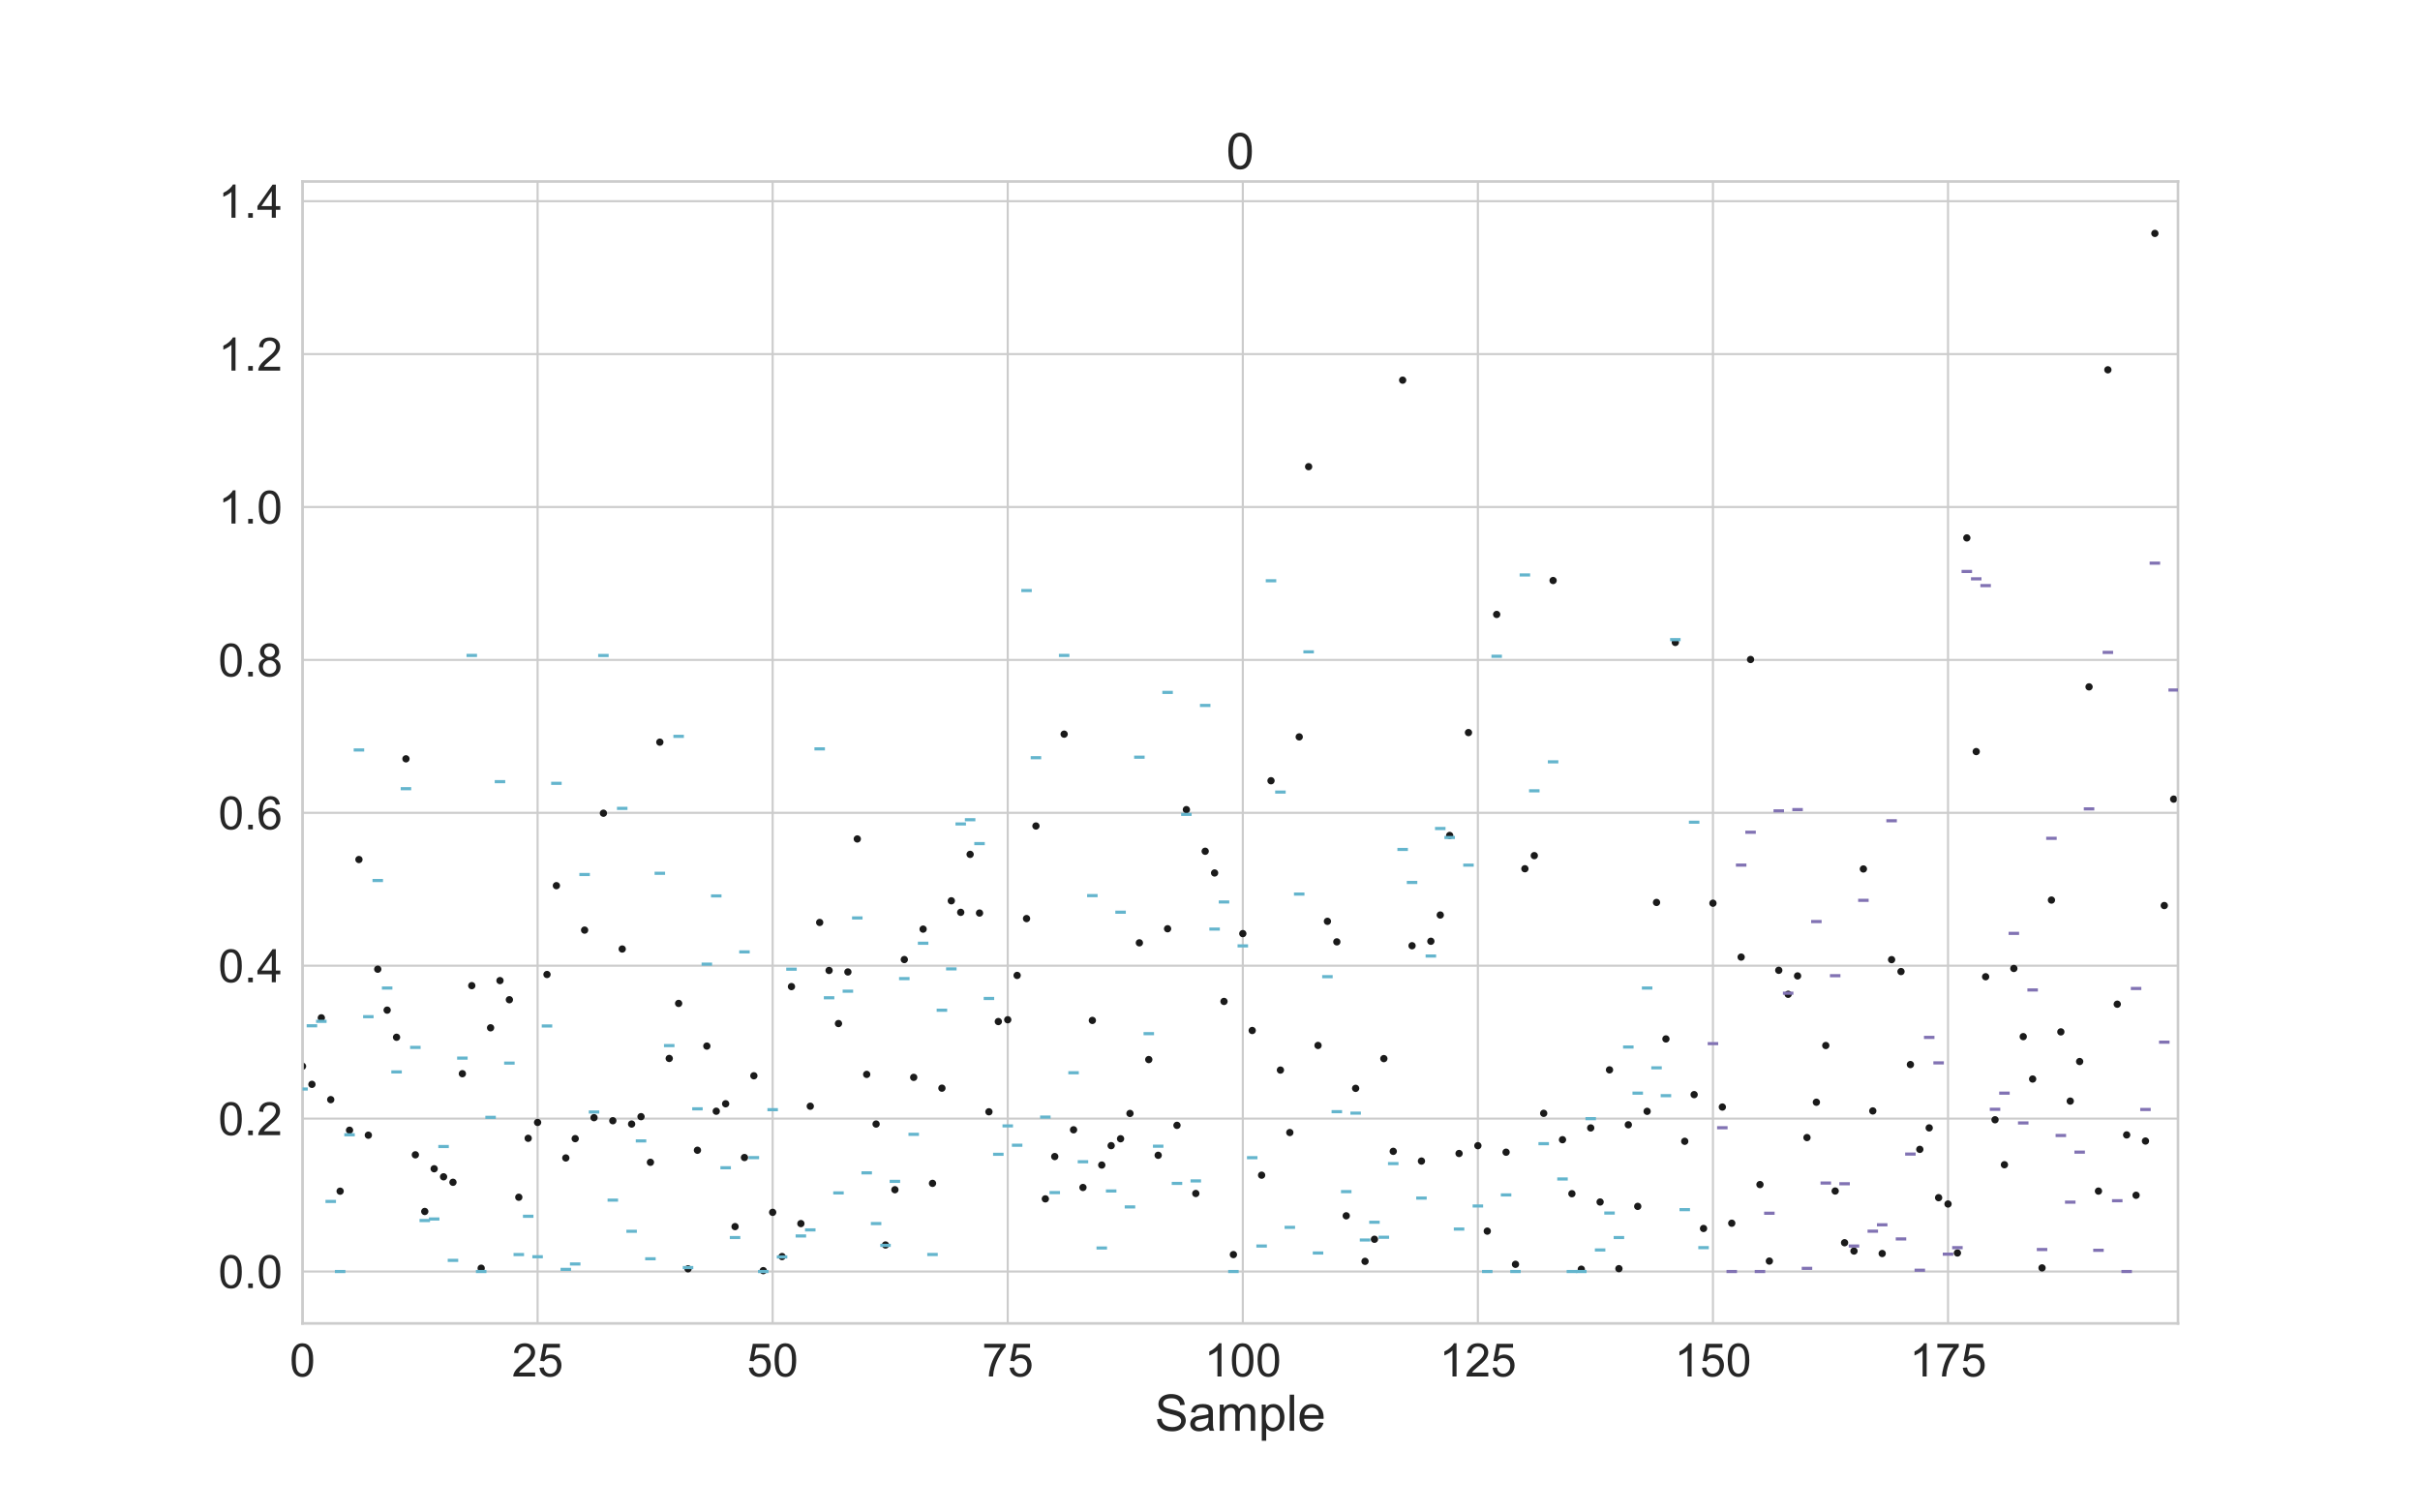 <?xml version="1.0" encoding="utf-8" standalone="no"?>
<!DOCTYPE svg PUBLIC "-//W3C//DTD SVG 1.1//EN"
  "http://www.w3.org/Graphics/SVG/1.1/DTD/svg11.dtd">
<!-- Created with matplotlib (https://matplotlib.org/) -->
<svg height="720pt" version="1.1" viewBox="0 0 1152 720" width="1152pt" xmlns="http://www.w3.org/2000/svg" xmlns:xlink="http://www.w3.org/1999/xlink">
 <defs>
  <style type="text/css">
*{stroke-linecap:butt;stroke-linejoin:round;}
  </style>
 </defs>
 <g id="figure_1">
  <g id="patch_1">
   <path d="M 0 720 
L 1152 720 
L 1152 0 
L 0 0 
z
" style="fill:#ffffff;"/>
  </g>
  <g id="axes_1">
   <g id="patch_2">
    <path d="M 144 630 
L 1036.8 630 
L 1036.8 86.4 
L 144 86.4 
z
" style="fill:#ffffff;"/>
   </g>
   <g id="matplotlib.axis_1">
    <g id="xtick_1">
     <g id="line2d_1">
      <path clip-path="url(#p19a3c780f8)" d="M 144.013 630 
L 144.013 86.4 
" style="fill:none;stroke:#cccccc;stroke-linecap:round;"/>
     </g>
     <g id="text_1">
      <!-- 0 -->
      <defs>
       <path d="M 4.156 35.297 
Q 4.156 48 6.766 55.734 
Q 9.375 63.484 14.516 67.672 
Q 19.672 71.875 27.484 71.875 
Q 33.25 71.875 37.594 69.547 
Q 41.938 67.234 44.766 62.859 
Q 47.609 58.5 49.219 52.219 
Q 50.828 45.953 50.828 35.297 
Q 50.828 22.703 48.234 14.969 
Q 45.656 7.234 40.5 3 
Q 35.359 -1.219 27.484 -1.219 
Q 17.141 -1.219 11.234 6.203 
Q 4.156 15.141 4.156 35.297 
z
M 13.188 35.297 
Q 13.188 17.672 17.312 11.828 
Q 21.438 6 27.484 6 
Q 33.547 6 37.672 11.859 
Q 41.797 17.719 41.797 35.297 
Q 41.797 52.984 37.672 58.781 
Q 33.547 64.594 27.391 64.594 
Q 21.344 64.594 17.719 59.469 
Q 13.188 52.938 13.188 35.297 
z
" id="ArialMT-48"/>
      </defs>
      <g style="fill:#262626;" transform="translate(137.896 655.247)scale(0.22 -0.22)">
       <use xlink:href="#ArialMT-48"/>
      </g>
     </g>
    </g>
    <g id="xtick_2">
     <g id="line2d_2">
      <path clip-path="url(#p19a3c780f8)" d="M 255.914 630 
L 255.914 86.4 
" style="fill:none;stroke:#cccccc;stroke-linecap:round;"/>
     </g>
     <g id="text_2">
      <!-- 25 -->
      <defs>
       <path d="M 50.344 8.453 
L 50.344 0 
L 3.031 0 
Q 2.938 3.172 4.047 6.109 
Q 5.859 10.938 9.828 15.625 
Q 13.812 20.312 21.344 26.469 
Q 33.016 36.031 37.109 41.625 
Q 41.219 47.219 41.219 52.203 
Q 41.219 57.422 37.469 61 
Q 33.734 64.594 27.734 64.594 
Q 21.391 64.594 17.578 60.781 
Q 13.766 56.984 13.719 50.25 
L 4.688 51.172 
Q 5.609 61.281 11.656 66.578 
Q 17.719 71.875 27.938 71.875 
Q 38.234 71.875 44.234 66.156 
Q 50.25 60.453 50.25 52 
Q 50.25 47.703 48.484 43.547 
Q 46.734 39.406 42.656 34.812 
Q 38.578 30.219 29.109 22.219 
Q 21.188 15.578 18.938 13.203 
Q 16.703 10.844 15.234 8.453 
z
" id="ArialMT-50"/>
       <path d="M 4.156 18.75 
L 13.375 19.531 
Q 14.406 12.797 18.141 9.391 
Q 21.875 6 27.156 6 
Q 33.5 6 37.891 10.781 
Q 42.281 15.578 42.281 23.484 
Q 42.281 31 38.062 35.344 
Q 33.844 39.703 27 39.703 
Q 22.75 39.703 19.328 37.766 
Q 15.922 35.844 13.969 32.766 
L 5.719 33.844 
L 12.641 70.609 
L 48.25 70.609 
L 48.25 62.203 
L 19.672 62.203 
L 15.828 42.969 
Q 22.266 47.469 29.344 47.469 
Q 38.719 47.469 45.156 40.969 
Q 51.609 34.469 51.609 24.266 
Q 51.609 14.547 45.953 7.469 
Q 39.062 -1.219 27.156 -1.219 
Q 17.391 -1.219 11.203 4.25 
Q 5.031 9.719 4.156 18.75 
z
" id="ArialMT-53"/>
      </defs>
      <g style="fill:#262626;" transform="translate(243.68 655.247)scale(0.22 -0.22)">
       <use xlink:href="#ArialMT-50"/>
       <use x="55.615" xlink:href="#ArialMT-53"/>
      </g>
     </g>
    </g>
    <g id="xtick_3">
     <g id="line2d_3">
      <path clip-path="url(#p19a3c780f8)" d="M 367.815 630 
L 367.815 86.4 
" style="fill:none;stroke:#cccccc;stroke-linecap:round;"/>
     </g>
     <g id="text_3">
      <!-- 50 -->
      <g style="fill:#262626;" transform="translate(355.581 655.247)scale(0.22 -0.22)">
       <use xlink:href="#ArialMT-53"/>
       <use x="55.615" xlink:href="#ArialMT-48"/>
      </g>
     </g>
    </g>
    <g id="xtick_4">
     <g id="line2d_4">
      <path clip-path="url(#p19a3c780f8)" d="M 479.716 630 
L 479.716 86.4 
" style="fill:none;stroke:#cccccc;stroke-linecap:round;"/>
     </g>
     <g id="text_4">
      <!-- 75 -->
      <defs>
       <path d="M 4.734 62.203 
L 4.734 70.656 
L 51.078 70.656 
L 51.078 63.812 
Q 44.234 56.547 37.516 44.484 
Q 30.812 32.422 27.156 19.672 
Q 24.516 10.688 23.781 0 
L 14.75 0 
Q 14.891 8.453 18.062 20.406 
Q 21.234 32.375 27.172 43.484 
Q 33.109 54.594 39.797 62.203 
z
" id="ArialMT-55"/>
      </defs>
      <g style="fill:#262626;" transform="translate(467.482 655.247)scale(0.22 -0.22)">
       <use xlink:href="#ArialMT-55"/>
       <use x="55.615" xlink:href="#ArialMT-53"/>
      </g>
     </g>
    </g>
    <g id="xtick_5">
     <g id="line2d_5">
      <path clip-path="url(#p19a3c780f8)" d="M 591.617 630 
L 591.617 86.4 
" style="fill:none;stroke:#cccccc;stroke-linecap:round;"/>
     </g>
     <g id="text_5">
      <!-- 100 -->
      <defs>
       <path d="M 37.25 0 
L 28.469 0 
L 28.469 56 
Q 25.297 52.984 20.141 49.953 
Q 14.984 46.922 10.891 45.406 
L 10.891 53.906 
Q 18.266 57.375 23.781 62.297 
Q 29.297 67.234 31.594 71.875 
L 37.25 71.875 
z
" id="ArialMT-49"/>
      </defs>
      <g style="fill:#262626;" transform="translate(573.266 655.247)scale(0.22 -0.22)">
       <use xlink:href="#ArialMT-49"/>
       <use x="55.615" xlink:href="#ArialMT-48"/>
       <use x="111.23" xlink:href="#ArialMT-48"/>
      </g>
     </g>
    </g>
    <g id="xtick_6">
     <g id="line2d_6">
      <path clip-path="url(#p19a3c780f8)" d="M 703.518 630 
L 703.518 86.4 
" style="fill:none;stroke:#cccccc;stroke-linecap:round;"/>
     </g>
     <g id="text_6">
      <!-- 125 -->
      <g style="fill:#262626;" transform="translate(685.167 655.247)scale(0.22 -0.22)">
       <use xlink:href="#ArialMT-49"/>
       <use x="55.615" xlink:href="#ArialMT-50"/>
       <use x="111.23" xlink:href="#ArialMT-53"/>
      </g>
     </g>
    </g>
    <g id="xtick_7">
     <g id="line2d_7">
      <path clip-path="url(#p19a3c780f8)" d="M 815.419 630 
L 815.419 86.4 
" style="fill:none;stroke:#cccccc;stroke-linecap:round;"/>
     </g>
     <g id="text_7">
      <!-- 150 -->
      <g style="fill:#262626;" transform="translate(797.068 655.247)scale(0.22 -0.22)">
       <use xlink:href="#ArialMT-49"/>
       <use x="55.615" xlink:href="#ArialMT-53"/>
       <use x="111.23" xlink:href="#ArialMT-48"/>
      </g>
     </g>
    </g>
    <g id="xtick_8">
     <g id="line2d_8">
      <path clip-path="url(#p19a3c780f8)" d="M 927.321 630 
L 927.321 86.4 
" style="fill:none;stroke:#cccccc;stroke-linecap:round;"/>
     </g>
     <g id="text_8">
      <!-- 175 -->
      <g style="fill:#262626;" transform="translate(908.969 655.247)scale(0.22 -0.22)">
       <use xlink:href="#ArialMT-49"/>
       <use x="55.615" xlink:href="#ArialMT-55"/>
       <use x="111.23" xlink:href="#ArialMT-53"/>
      </g>
     </g>
    </g>
    <g id="text_9">
     <!-- Sample -->
     <defs>
      <path d="M 4.5 23 
L 13.422 23.781 
Q 14.062 18.406 16.375 14.969 
Q 18.703 11.531 23.578 9.406 
Q 28.469 7.281 34.578 7.281 
Q 39.984 7.281 44.141 8.891 
Q 48.297 10.5 50.312 13.297 
Q 52.344 16.109 52.344 19.438 
Q 52.344 22.797 50.391 25.312 
Q 48.438 27.828 43.953 29.547 
Q 41.062 30.672 31.203 33.031 
Q 21.344 35.406 17.391 37.5 
Q 12.25 40.188 9.734 44.156 
Q 7.234 48.141 7.234 53.078 
Q 7.234 58.5 10.297 63.203 
Q 13.375 67.922 19.281 70.359 
Q 25.203 72.797 32.422 72.797 
Q 40.375 72.797 46.453 70.234 
Q 52.547 67.672 55.812 62.688 
Q 59.078 57.719 59.328 51.422 
L 50.25 50.734 
Q 49.516 57.516 45.281 60.984 
Q 41.062 64.453 32.812 64.453 
Q 24.219 64.453 20.281 61.297 
Q 16.359 58.156 16.359 53.719 
Q 16.359 49.859 19.141 47.359 
Q 21.875 44.875 33.422 42.266 
Q 44.969 39.656 49.266 37.703 
Q 55.516 34.812 58.484 30.391 
Q 61.469 25.984 61.469 20.219 
Q 61.469 14.5 58.203 9.438 
Q 54.938 4.391 48.797 1.578 
Q 42.672 -1.219 35.016 -1.219 
Q 25.297 -1.219 18.719 1.609 
Q 12.156 4.438 8.422 10.125 
Q 4.688 15.828 4.5 23 
z
" id="ArialMT-83"/>
      <path d="M 40.438 6.391 
Q 35.547 2.25 31.031 0.531 
Q 26.516 -1.172 21.344 -1.172 
Q 12.797 -1.172 8.203 3 
Q 3.609 7.172 3.609 13.672 
Q 3.609 17.484 5.344 20.625 
Q 7.078 23.781 9.891 25.688 
Q 12.703 27.594 16.219 28.562 
Q 18.797 29.25 24.031 29.891 
Q 34.672 31.156 39.703 32.906 
Q 39.75 34.719 39.75 35.203 
Q 39.75 40.578 37.25 42.781 
Q 33.891 45.75 27.25 45.75 
Q 21.047 45.75 18.094 43.578 
Q 15.141 41.406 13.719 35.891 
L 5.125 37.062 
Q 6.297 42.578 8.984 45.969 
Q 11.672 49.359 16.75 51.188 
Q 21.828 53.031 28.516 53.031 
Q 35.156 53.031 39.297 51.469 
Q 43.453 49.906 45.406 47.531 
Q 47.359 45.172 48.141 41.547 
Q 48.578 39.312 48.578 33.453 
L 48.578 21.734 
Q 48.578 9.469 49.141 6.219 
Q 49.703 2.984 51.375 0 
L 42.188 0 
Q 40.828 2.734 40.438 6.391 
z
M 39.703 26.031 
Q 34.906 24.078 25.344 22.703 
Q 19.922 21.922 17.672 20.938 
Q 15.438 19.969 14.203 18.094 
Q 12.984 16.219 12.984 13.922 
Q 12.984 10.406 15.641 8.062 
Q 18.312 5.719 23.438 5.719 
Q 28.516 5.719 32.469 7.938 
Q 36.422 10.156 38.281 14.016 
Q 39.703 17 39.703 22.797 
z
" id="ArialMT-97"/>
      <path d="M 6.594 0 
L 6.594 51.859 
L 14.453 51.859 
L 14.453 44.578 
Q 16.891 48.391 20.938 50.703 
Q 25 53.031 30.172 53.031 
Q 35.938 53.031 39.625 50.641 
Q 43.312 48.25 44.828 43.953 
Q 50.984 53.031 60.844 53.031 
Q 68.562 53.031 72.703 48.75 
Q 76.859 44.484 76.859 35.594 
L 76.859 0 
L 68.109 0 
L 68.109 32.672 
Q 68.109 37.938 67.25 40.25 
Q 66.406 42.578 64.156 43.984 
Q 61.922 45.406 58.891 45.406 
Q 53.422 45.406 49.797 41.766 
Q 46.188 38.141 46.188 30.125 
L 46.188 0 
L 37.406 0 
L 37.406 33.688 
Q 37.406 39.547 35.25 42.469 
Q 33.109 45.406 28.219 45.406 
Q 24.516 45.406 21.359 43.453 
Q 18.219 41.5 16.797 37.734 
Q 15.375 33.984 15.375 26.906 
L 15.375 0 
z
" id="ArialMT-109"/>
      <path d="M 6.594 -19.875 
L 6.594 51.859 
L 14.594 51.859 
L 14.594 45.125 
Q 17.438 49.078 21 51.047 
Q 24.562 53.031 29.641 53.031 
Q 36.281 53.031 41.359 49.609 
Q 46.438 46.188 49.016 39.953 
Q 51.609 33.734 51.609 26.312 
Q 51.609 18.359 48.75 11.984 
Q 45.906 5.609 40.453 2.219 
Q 35.016 -1.172 29 -1.172 
Q 24.609 -1.172 21.109 0.688 
Q 17.625 2.547 15.375 5.375 
L 15.375 -19.875 
z
M 14.547 25.641 
Q 14.547 15.625 18.594 10.844 
Q 22.656 6.062 28.422 6.062 
Q 34.281 6.062 38.453 11.016 
Q 42.625 15.969 42.625 26.375 
Q 42.625 36.281 38.547 41.203 
Q 34.469 46.141 28.812 46.141 
Q 23.188 46.141 18.859 40.891 
Q 14.547 35.641 14.547 25.641 
z
" id="ArialMT-112"/>
      <path d="M 6.391 0 
L 6.391 71.578 
L 15.188 71.578 
L 15.188 0 
z
" id="ArialMT-108"/>
      <path d="M 42.094 16.703 
L 51.172 15.578 
Q 49.031 7.625 43.219 3.219 
Q 37.406 -1.172 28.375 -1.172 
Q 17 -1.172 10.328 5.828 
Q 3.656 12.844 3.656 25.484 
Q 3.656 38.578 10.391 45.797 
Q 17.141 53.031 27.875 53.031 
Q 38.281 53.031 44.875 45.953 
Q 51.469 38.875 51.469 26.031 
Q 51.469 25.25 51.422 23.688 
L 12.75 23.688 
Q 13.234 15.141 17.578 10.594 
Q 21.922 6.062 28.422 6.062 
Q 33.25 6.062 36.672 8.594 
Q 40.094 11.141 42.094 16.703 
z
M 13.234 30.906 
L 42.188 30.906 
Q 41.609 37.453 38.875 40.719 
Q 34.672 45.797 27.984 45.797 
Q 21.922 45.797 17.797 41.75 
Q 13.672 37.703 13.234 30.906 
z
" id="ArialMT-101"/>
     </defs>
     <g style="fill:#262626;" transform="translate(549.714 681.091)scale(0.24 -0.24)">
      <use xlink:href="#ArialMT-83"/>
      <use x="66.699" xlink:href="#ArialMT-97"/>
      <use x="122.314" xlink:href="#ArialMT-109"/>
      <use x="205.615" xlink:href="#ArialMT-112"/>
      <use x="261.23" xlink:href="#ArialMT-108"/>
      <use x="283.447" xlink:href="#ArialMT-101"/>
     </g>
    </g>
   </g>
   <g id="matplotlib.axis_2">
    <g id="ytick_1">
     <g id="line2d_9">
      <path clip-path="url(#p19a3c780f8)" d="M 144 605.291 
L 1036.8 605.291 
" style="fill:none;stroke:#cccccc;stroke-linecap:round;"/>
     </g>
     <g id="text_10">
      <!-- 0.0 -->
      <defs>
       <path d="M 9.078 0 
L 9.078 10.016 
L 19.094 10.016 
L 19.094 0 
z
" id="ArialMT-46"/>
      </defs>
      <g style="fill:#262626;" transform="translate(103.92 613.165)scale(0.22 -0.22)">
       <use xlink:href="#ArialMT-48"/>
       <use x="55.615" xlink:href="#ArialMT-46"/>
       <use x="83.398" xlink:href="#ArialMT-48"/>
      </g>
     </g>
    </g>
    <g id="ytick_2">
     <g id="line2d_10">
      <path clip-path="url(#p19a3c780f8)" d="M 144 532.503 
L 1036.8 532.503 
" style="fill:none;stroke:#cccccc;stroke-linecap:round;"/>
     </g>
     <g id="text_11">
      <!-- 0.2 -->
      <g style="fill:#262626;" transform="translate(103.92 540.377)scale(0.22 -0.22)">
       <use xlink:href="#ArialMT-48"/>
       <use x="55.615" xlink:href="#ArialMT-46"/>
       <use x="83.398" xlink:href="#ArialMT-50"/>
      </g>
     </g>
    </g>
    <g id="ytick_3">
     <g id="line2d_11">
      <path clip-path="url(#p19a3c780f8)" d="M 144 459.715 
L 1036.8 459.715 
" style="fill:none;stroke:#cccccc;stroke-linecap:round;"/>
     </g>
     <g id="text_12">
      <!-- 0.4 -->
      <defs>
       <path d="M 32.328 0 
L 32.328 17.141 
L 1.266 17.141 
L 1.266 25.203 
L 33.938 71.578 
L 41.109 71.578 
L 41.109 25.203 
L 50.781 25.203 
L 50.781 17.141 
L 41.109 17.141 
L 41.109 0 
z
M 32.328 25.203 
L 32.328 57.469 
L 9.906 25.203 
z
" id="ArialMT-52"/>
      </defs>
      <g style="fill:#262626;" transform="translate(103.92 467.589)scale(0.22 -0.22)">
       <use xlink:href="#ArialMT-48"/>
       <use x="55.615" xlink:href="#ArialMT-46"/>
       <use x="83.398" xlink:href="#ArialMT-52"/>
      </g>
     </g>
    </g>
    <g id="ytick_4">
     <g id="line2d_12">
      <path clip-path="url(#p19a3c780f8)" d="M 144 386.928 
L 1036.8 386.928 
" style="fill:none;stroke:#cccccc;stroke-linecap:round;"/>
     </g>
     <g id="text_13">
      <!-- 0.6 -->
      <defs>
       <path d="M 49.75 54.047 
L 41.016 53.375 
Q 39.844 58.547 37.703 60.891 
Q 34.125 64.656 28.906 64.656 
Q 24.703 64.656 21.531 62.312 
Q 17.391 59.281 14.984 53.469 
Q 12.594 47.656 12.5 36.922 
Q 15.672 41.75 20.266 44.094 
Q 24.859 46.438 29.891 46.438 
Q 38.672 46.438 44.844 39.969 
Q 51.031 33.5 51.031 23.25 
Q 51.031 16.5 48.125 10.719 
Q 45.219 4.938 40.141 1.859 
Q 35.062 -1.219 28.609 -1.219 
Q 17.625 -1.219 10.688 6.859 
Q 3.766 14.938 3.766 33.5 
Q 3.766 54.25 11.422 63.672 
Q 18.109 71.875 29.438 71.875 
Q 37.891 71.875 43.281 67.141 
Q 48.688 62.406 49.75 54.047 
z
M 13.875 23.188 
Q 13.875 18.656 15.797 14.5 
Q 17.719 10.359 21.188 8.172 
Q 24.656 6 28.469 6 
Q 34.031 6 38.031 10.484 
Q 42.047 14.984 42.047 22.703 
Q 42.047 30.125 38.078 34.391 
Q 34.125 38.672 28.125 38.672 
Q 22.172 38.672 18.016 34.391 
Q 13.875 30.125 13.875 23.188 
z
" id="ArialMT-54"/>
      </defs>
      <g style="fill:#262626;" transform="translate(103.92 394.801)scale(0.22 -0.22)">
       <use xlink:href="#ArialMT-48"/>
       <use x="55.615" xlink:href="#ArialMT-46"/>
       <use x="83.398" xlink:href="#ArialMT-54"/>
      </g>
     </g>
    </g>
    <g id="ytick_5">
     <g id="line2d_13">
      <path clip-path="url(#p19a3c780f8)" d="M 144 314.14 
L 1036.8 314.14 
" style="fill:none;stroke:#cccccc;stroke-linecap:round;"/>
     </g>
     <g id="text_14">
      <!-- 0.8 -->
      <defs>
       <path d="M 17.672 38.812 
Q 12.203 40.828 9.562 44.531 
Q 6.938 48.25 6.938 53.422 
Q 6.938 61.234 12.547 66.547 
Q 18.172 71.875 27.484 71.875 
Q 36.859 71.875 42.578 66.422 
Q 48.297 60.984 48.297 53.172 
Q 48.297 48.188 45.672 44.5 
Q 43.062 40.828 37.75 38.812 
Q 44.344 36.672 47.781 31.875 
Q 51.219 27.094 51.219 20.453 
Q 51.219 11.281 44.719 5.031 
Q 38.234 -1.219 27.641 -1.219 
Q 17.047 -1.219 10.547 5.047 
Q 4.047 11.328 4.047 20.703 
Q 4.047 27.688 7.594 32.391 
Q 11.141 37.109 17.672 38.812 
z
M 15.922 53.719 
Q 15.922 48.641 19.188 45.406 
Q 22.469 42.188 27.688 42.188 
Q 32.766 42.188 36.016 45.375 
Q 39.266 48.578 39.266 53.219 
Q 39.266 58.062 35.906 61.359 
Q 32.562 64.656 27.594 64.656 
Q 22.562 64.656 19.234 61.422 
Q 15.922 58.203 15.922 53.719 
z
M 13.094 20.656 
Q 13.094 16.891 14.875 13.375 
Q 16.656 9.859 20.172 7.922 
Q 23.688 6 27.734 6 
Q 34.031 6 38.125 10.047 
Q 42.234 14.109 42.234 20.359 
Q 42.234 26.703 38.016 30.859 
Q 33.797 35.016 27.438 35.016 
Q 21.234 35.016 17.156 30.906 
Q 13.094 26.812 13.094 20.656 
z
" id="ArialMT-56"/>
      </defs>
      <g style="fill:#262626;" transform="translate(103.92 322.014)scale(0.22 -0.22)">
       <use xlink:href="#ArialMT-48"/>
       <use x="55.615" xlink:href="#ArialMT-46"/>
       <use x="83.398" xlink:href="#ArialMT-56"/>
      </g>
     </g>
    </g>
    <g id="ytick_6">
     <g id="line2d_14">
      <path clip-path="url(#p19a3c780f8)" d="M 144 241.352 
L 1036.8 241.352 
" style="fill:none;stroke:#cccccc;stroke-linecap:round;"/>
     </g>
     <g id="text_15">
      <!-- 1.0 -->
      <g style="fill:#262626;" transform="translate(103.92 249.226)scale(0.22 -0.22)">
       <use xlink:href="#ArialMT-49"/>
       <use x="55.615" xlink:href="#ArialMT-46"/>
       <use x="83.398" xlink:href="#ArialMT-48"/>
      </g>
     </g>
    </g>
    <g id="ytick_7">
     <g id="line2d_15">
      <path clip-path="url(#p19a3c780f8)" d="M 144 168.565 
L 1036.8 168.565 
" style="fill:none;stroke:#cccccc;stroke-linecap:round;"/>
     </g>
     <g id="text_16">
      <!-- 1.2 -->
      <g style="fill:#262626;" transform="translate(103.92 176.438)scale(0.22 -0.22)">
       <use xlink:href="#ArialMT-49"/>
       <use x="55.615" xlink:href="#ArialMT-46"/>
       <use x="83.398" xlink:href="#ArialMT-50"/>
      </g>
     </g>
    </g>
    <g id="ytick_8">
     <g id="line2d_16">
      <path clip-path="url(#p19a3c780f8)" d="M 144 95.777 
L 1036.8 95.777 
" style="fill:none;stroke:#cccccc;stroke-linecap:round;"/>
     </g>
     <g id="text_17">
      <!-- 1.4 -->
      <g style="fill:#262626;" transform="translate(103.92 103.651)scale(0.22 -0.22)">
       <use xlink:href="#ArialMT-49"/>
       <use x="55.615" xlink:href="#ArialMT-46"/>
       <use x="83.398" xlink:href="#ArialMT-52"/>
      </g>
     </g>
    </g>
   </g>
   <g id="line2d_17">
    <defs>
     <path d="M 0 1.25 
C 0.332 1.25 0.649 1.118 0.884 0.884 
C 1.118 0.649 1.25 0.332 1.25 0 
C 1.25 -0.332 1.118 -0.649 0.884 -0.884 
C 0.649 -1.118 0.332 -1.25 0 -1.25 
C -0.332 -1.25 -0.649 -1.118 -0.884 -0.884 
C -1.118 -0.649 -1.25 -0.332 -1.25 0 
C -1.25 0.332 -1.118 0.649 -0.884 0.884 
C -0.649 1.118 -0.332 1.25 0 1.25 
z
" id="m26ef492ca0" style="stroke:#1a1a1a;"/>
    </defs>
    <g clip-path="url(#p19a3c780f8)">
     <use style="fill:#1a1a1a;stroke:#1a1a1a;" x="144.013" xlink:href="#m26ef492ca0" y="507.585"/>
     <use style="fill:#1a1a1a;stroke:#1a1a1a;" x="148.489" xlink:href="#m26ef492ca0" y="516.187"/>
     <use style="fill:#1a1a1a;stroke:#1a1a1a;" x="152.965" xlink:href="#m26ef492ca0" y="484.527"/>
     <use style="fill:#1a1a1a;stroke:#1a1a1a;" x="157.441" xlink:href="#m26ef492ca0" y="523.468"/>
     <use style="fill:#1a1a1a;stroke:#1a1a1a;" x="161.917" xlink:href="#m26ef492ca0" y="567.052"/>
     <use style="fill:#1a1a1a;stroke:#1a1a1a;" x="166.393" xlink:href="#m26ef492ca0" y="538.033"/>
     <use style="fill:#1a1a1a;stroke:#1a1a1a;" x="170.869" xlink:href="#m26ef492ca0" y="409.166"/>
     <use style="fill:#1a1a1a;stroke:#1a1a1a;" x="175.345" xlink:href="#m26ef492ca0" y="540.395"/>
     <use style="fill:#1a1a1a;stroke:#1a1a1a;" x="179.821" xlink:href="#m26ef492ca0" y="461.375"/>
     <use style="fill:#1a1a1a;stroke:#1a1a1a;" x="184.297" xlink:href="#m26ef492ca0" y="480.865"/>
     <use style="fill:#1a1a1a;stroke:#1a1a1a;" x="188.773" xlink:href="#m26ef492ca0" y="493.775"/>
     <use style="fill:#1a1a1a;stroke:#1a1a1a;" x="193.249" xlink:href="#m26ef492ca0" y="361.23"/>
     <use style="fill:#1a1a1a;stroke:#1a1a1a;" x="197.725" xlink:href="#m26ef492ca0" y="549.736"/>
     <use style="fill:#1a1a1a;stroke:#1a1a1a;" x="202.201" xlink:href="#m26ef492ca0" y="576.706"/>
     <use style="fill:#1a1a1a;stroke:#1a1a1a;" x="206.677" xlink:href="#m26ef492ca0" y="556.375"/>
     <use style="fill:#1a1a1a;stroke:#1a1a1a;" x="211.153" xlink:href="#m26ef492ca0" y="560.205"/>
     <use style="fill:#1a1a1a;stroke:#1a1a1a;" x="215.629" xlink:href="#m26ef492ca0" y="562.81"/>
     <use style="fill:#1a1a1a;stroke:#1a1a1a;" x="220.105" xlink:href="#m26ef492ca0" y="511.124"/>
     <use style="fill:#1a1a1a;stroke:#1a1a1a;" x="224.581" xlink:href="#m26ef492ca0" y="469.204"/>
     <use style="fill:#1a1a1a;stroke:#1a1a1a;" x="229.057" xlink:href="#m26ef492ca0" y="603.717"/>
     <use style="fill:#1a1a1a;stroke:#1a1a1a;" x="233.533" xlink:href="#m26ef492ca0" y="489.273"/>
     <use style="fill:#1a1a1a;stroke:#1a1a1a;" x="238.009" xlink:href="#m26ef492ca0" y="466.803"/>
     <use style="fill:#1a1a1a;stroke:#1a1a1a;" x="242.486" xlink:href="#m26ef492ca0" y="475.908"/>
     <use style="fill:#1a1a1a;stroke:#1a1a1a;" x="246.962" xlink:href="#m26ef492ca0" y="569.934"/>
     <use style="fill:#1a1a1a;stroke:#1a1a1a;" x="251.438" xlink:href="#m26ef492ca0" y="541.875"/>
     <use style="fill:#1a1a1a;stroke:#1a1a1a;" x="255.914" xlink:href="#m26ef492ca0" y="534.321"/>
     <use style="fill:#1a1a1a;stroke:#1a1a1a;" x="260.39" xlink:href="#m26ef492ca0" y="463.896"/>
     <use style="fill:#1a1a1a;stroke:#1a1a1a;" x="264.866" xlink:href="#m26ef492ca0" y="421.608"/>
     <use style="fill:#1a1a1a;stroke:#1a1a1a;" x="269.342" xlink:href="#m26ef492ca0" y="551.23"/>
     <use style="fill:#1a1a1a;stroke:#1a1a1a;" x="273.818" xlink:href="#m26ef492ca0" y="542.035"/>
     <use style="fill:#1a1a1a;stroke:#1a1a1a;" x="278.294" xlink:href="#m26ef492ca0" y="442.769"/>
     <use style="fill:#1a1a1a;stroke:#1a1a1a;" x="282.77" xlink:href="#m26ef492ca0" y="532.05"/>
     <use style="fill:#1a1a1a;stroke:#1a1a1a;" x="287.246" xlink:href="#m26ef492ca0" y="387.118"/>
     <use style="fill:#1a1a1a;stroke:#1a1a1a;" x="291.722" xlink:href="#m26ef492ca0" y="533.508"/>
     <use style="fill:#1a1a1a;stroke:#1a1a1a;" x="296.198" xlink:href="#m26ef492ca0" y="451.765"/>
     <use style="fill:#1a1a1a;stroke:#1a1a1a;" x="300.674" xlink:href="#m26ef492ca0" y="535.086"/>
     <use style="fill:#1a1a1a;stroke:#1a1a1a;" x="305.15" xlink:href="#m26ef492ca0" y="531.572"/>
     <use style="fill:#1a1a1a;stroke:#1a1a1a;" x="309.626" xlink:href="#m26ef492ca0" y="553.3"/>
     <use style="fill:#1a1a1a;stroke:#1a1a1a;" x="314.102" xlink:href="#m26ef492ca0" y="353.294"/>
     <use style="fill:#1a1a1a;stroke:#1a1a1a;" x="318.578" xlink:href="#m26ef492ca0" y="503.861"/>
     <use style="fill:#1a1a1a;stroke:#1a1a1a;" x="323.054" xlink:href="#m26ef492ca0" y="477.666"/>
     <use style="fill:#1a1a1a;stroke:#1a1a1a;" x="327.53" xlink:href="#m26ef492ca0" y="604.007"/>
     <use style="fill:#1a1a1a;stroke:#1a1a1a;" x="332.006" xlink:href="#m26ef492ca0" y="547.56"/>
     <use style="fill:#1a1a1a;stroke:#1a1a1a;" x="336.483" xlink:href="#m26ef492ca0" y="497.972"/>
     <use style="fill:#1a1a1a;stroke:#1a1a1a;" x="340.959" xlink:href="#m26ef492ca0" y="528.982"/>
     <use style="fill:#1a1a1a;stroke:#1a1a1a;" x="345.435" xlink:href="#m26ef492ca0" y="525.438"/>
     <use style="fill:#1a1a1a;stroke:#1a1a1a;" x="349.911" xlink:href="#m26ef492ca0" y="583.91"/>
     <use style="fill:#1a1a1a;stroke:#1a1a1a;" x="354.387" xlink:href="#m26ef492ca0" y="551.029"/>
     <use style="fill:#1a1a1a;stroke:#1a1a1a;" x="358.863" xlink:href="#m26ef492ca0" y="512.111"/>
     <use style="fill:#1a1a1a;stroke:#1a1a1a;" x="363.339" xlink:href="#m26ef492ca0" y="604.874"/>
     <use style="fill:#1a1a1a;stroke:#1a1a1a;" x="367.815" xlink:href="#m26ef492ca0" y="577.116"/>
     <use style="fill:#1a1a1a;stroke:#1a1a1a;" x="372.291" xlink:href="#m26ef492ca0" y="598.171"/>
     <use style="fill:#1a1a1a;stroke:#1a1a1a;" x="376.767" xlink:href="#m26ef492ca0" y="469.655"/>
     <use style="fill:#1a1a1a;stroke:#1a1a1a;" x="381.243" xlink:href="#m26ef492ca0" y="582.474"/>
     <use style="fill:#1a1a1a;stroke:#1a1a1a;" x="385.719" xlink:href="#m26ef492ca0" y="526.604"/>
     <use style="fill:#1a1a1a;stroke:#1a1a1a;" x="390.195" xlink:href="#m26ef492ca0" y="439.124"/>
     <use style="fill:#1a1a1a;stroke:#1a1a1a;" x="394.671" xlink:href="#m26ef492ca0" y="461.975"/>
     <use style="fill:#1a1a1a;stroke:#1a1a1a;" x="399.147" xlink:href="#m26ef492ca0" y="487.251"/>
     <use style="fill:#1a1a1a;stroke:#1a1a1a;" x="403.623" xlink:href="#m26ef492ca0" y="462.684"/>
     <use style="fill:#1a1a1a;stroke:#1a1a1a;" x="408.099" xlink:href="#m26ef492ca0" y="399.373"/>
     <use style="fill:#1a1a1a;stroke:#1a1a1a;" x="412.575" xlink:href="#m26ef492ca0" y="511.448"/>
     <use style="fill:#1a1a1a;stroke:#1a1a1a;" x="417.051" xlink:href="#m26ef492ca0" y="535.084"/>
     <use style="fill:#1a1a1a;stroke:#1a1a1a;" x="421.527" xlink:href="#m26ef492ca0" y="592.664"/>
     <use style="fill:#1a1a1a;stroke:#1a1a1a;" x="426.003" xlink:href="#m26ef492ca0" y="566.357"/>
     <use style="fill:#1a1a1a;stroke:#1a1a1a;" x="430.479" xlink:href="#m26ef492ca0" y="456.781"/>
     <use style="fill:#1a1a1a;stroke:#1a1a1a;" x="434.956" xlink:href="#m26ef492ca0" y="512.865"/>
     <use style="fill:#1a1a1a;stroke:#1a1a1a;" x="439.432" xlink:href="#m26ef492ca0" y="442.295"/>
     <use style="fill:#1a1a1a;stroke:#1a1a1a;" x="443.908" xlink:href="#m26ef492ca0" y="563.319"/>
     <use style="fill:#1a1a1a;stroke:#1a1a1a;" x="448.384" xlink:href="#m26ef492ca0" y="518.008"/>
     <use style="fill:#1a1a1a;stroke:#1a1a1a;" x="452.86" xlink:href="#m26ef492ca0" y="428.814"/>
     <use style="fill:#1a1a1a;stroke:#1a1a1a;" x="457.336" xlink:href="#m26ef492ca0" y="434.309"/>
     <use style="fill:#1a1a1a;stroke:#1a1a1a;" x="461.812" xlink:href="#m26ef492ca0" y="406.714"/>
     <use style="fill:#1a1a1a;stroke:#1a1a1a;" x="466.288" xlink:href="#m26ef492ca0" y="434.641"/>
     <use style="fill:#1a1a1a;stroke:#1a1a1a;" x="470.764" xlink:href="#m26ef492ca0" y="529.253"/>
     <use style="fill:#1a1a1a;stroke:#1a1a1a;" x="475.24" xlink:href="#m26ef492ca0" y="486.296"/>
     <use style="fill:#1a1a1a;stroke:#1a1a1a;" x="479.716" xlink:href="#m26ef492ca0" y="485.44"/>
     <use style="fill:#1a1a1a;stroke:#1a1a1a;" x="484.192" xlink:href="#m26ef492ca0" y="464.333"/>
     <use style="fill:#1a1a1a;stroke:#1a1a1a;" x="488.668" xlink:href="#m26ef492ca0" y="437.276"/>
     <use style="fill:#1a1a1a;stroke:#1a1a1a;" x="493.144" xlink:href="#m26ef492ca0" y="393.205"/>
     <use style="fill:#1a1a1a;stroke:#1a1a1a;" x="497.62" xlink:href="#m26ef492ca0" y="570.707"/>
     <use style="fill:#1a1a1a;stroke:#1a1a1a;" x="502.096" xlink:href="#m26ef492ca0" y="550.565"/>
     <use style="fill:#1a1a1a;stroke:#1a1a1a;" x="506.572" xlink:href="#m26ef492ca0" y="349.485"/>
     <use style="fill:#1a1a1a;stroke:#1a1a1a;" x="511.048" xlink:href="#m26ef492ca0" y="537.823"/>
     <use style="fill:#1a1a1a;stroke:#1a1a1a;" x="515.524" xlink:href="#m26ef492ca0" y="565.29"/>
     <use style="fill:#1a1a1a;stroke:#1a1a1a;" x="520" xlink:href="#m26ef492ca0" y="485.759"/>
     <use style="fill:#1a1a1a;stroke:#1a1a1a;" x="524.476" xlink:href="#m26ef492ca0" y="554.609"/>
     <use style="fill:#1a1a1a;stroke:#1a1a1a;" x="528.952" xlink:href="#m26ef492ca0" y="545.374"/>
     <use style="fill:#1a1a1a;stroke:#1a1a1a;" x="533.429" xlink:href="#m26ef492ca0" y="542.093"/>
     <use style="fill:#1a1a1a;stroke:#1a1a1a;" x="537.905" xlink:href="#m26ef492ca0" y="530.04"/>
     <use style="fill:#1a1a1a;stroke:#1a1a1a;" x="542.381" xlink:href="#m26ef492ca0" y="448.822"/>
     <use style="fill:#1a1a1a;stroke:#1a1a1a;" x="546.857" xlink:href="#m26ef492ca0" y="504.394"/>
     <use style="fill:#1a1a1a;stroke:#1a1a1a;" x="551.333" xlink:href="#m26ef492ca0" y="549.962"/>
     <use style="fill:#1a1a1a;stroke:#1a1a1a;" x="555.809" xlink:href="#m26ef492ca0" y="442.122"/>
     <use style="fill:#1a1a1a;stroke:#1a1a1a;" x="560.285" xlink:href="#m26ef492ca0" y="535.707"/>
     <use style="fill:#1a1a1a;stroke:#1a1a1a;" x="564.761" xlink:href="#m26ef492ca0" y="385.416"/>
     <use style="fill:#1a1a1a;stroke:#1a1a1a;" x="569.237" xlink:href="#m26ef492ca0" y="568.144"/>
     <use style="fill:#1a1a1a;stroke:#1a1a1a;" x="573.713" xlink:href="#m26ef492ca0" y="405.229"/>
     <use style="fill:#1a1a1a;stroke:#1a1a1a;" x="578.189" xlink:href="#m26ef492ca0" y="415.566"/>
     <use style="fill:#1a1a1a;stroke:#1a1a1a;" x="582.665" xlink:href="#m26ef492ca0" y="476.72"/>
     <use style="fill:#1a1a1a;stroke:#1a1a1a;" x="587.141" xlink:href="#m26ef492ca0" y="597.231"/>
     <use style="fill:#1a1a1a;stroke:#1a1a1a;" x="591.617" xlink:href="#m26ef492ca0" y="444.431"/>
     <use style="fill:#1a1a1a;stroke:#1a1a1a;" x="596.093" xlink:href="#m26ef492ca0" y="490.559"/>
     <use style="fill:#1a1a1a;stroke:#1a1a1a;" x="600.569" xlink:href="#m26ef492ca0" y="559.429"/>
     <use style="fill:#1a1a1a;stroke:#1a1a1a;" x="605.045" xlink:href="#m26ef492ca0" y="371.662"/>
     <use style="fill:#1a1a1a;stroke:#1a1a1a;" x="609.521" xlink:href="#m26ef492ca0" y="509.399"/>
     <use style="fill:#1a1a1a;stroke:#1a1a1a;" x="613.997" xlink:href="#m26ef492ca0" y="539.128"/>
     <use style="fill:#1a1a1a;stroke:#1a1a1a;" x="618.473" xlink:href="#m26ef492ca0" y="350.787"/>
     <use style="fill:#1a1a1a;stroke:#1a1a1a;" x="622.949" xlink:href="#m26ef492ca0" y="222.152"/>
     <use style="fill:#1a1a1a;stroke:#1a1a1a;" x="627.425" xlink:href="#m26ef492ca0" y="497.673"/>
     <use style="fill:#1a1a1a;stroke:#1a1a1a;" x="631.902" xlink:href="#m26ef492ca0" y="438.585"/>
     <use style="fill:#1a1a1a;stroke:#1a1a1a;" x="636.378" xlink:href="#m26ef492ca0" y="448.358"/>
     <use style="fill:#1a1a1a;stroke:#1a1a1a;" x="640.854" xlink:href="#m26ef492ca0" y="578.768"/>
     <use style="fill:#1a1a1a;stroke:#1a1a1a;" x="645.33" xlink:href="#m26ef492ca0" y="518.091"/>
     <use style="fill:#1a1a1a;stroke:#1a1a1a;" x="649.806" xlink:href="#m26ef492ca0" y="600.445"/>
     <use style="fill:#1a1a1a;stroke:#1a1a1a;" x="654.282" xlink:href="#m26ef492ca0" y="589.934"/>
     <use style="fill:#1a1a1a;stroke:#1a1a1a;" x="658.758" xlink:href="#m26ef492ca0" y="503.941"/>
     <use style="fill:#1a1a1a;stroke:#1a1a1a;" x="663.234" xlink:href="#m26ef492ca0" y="548.076"/>
     <use style="fill:#1a1a1a;stroke:#1a1a1a;" x="667.71" xlink:href="#m26ef492ca0" y="180.973"/>
     <use style="fill:#1a1a1a;stroke:#1a1a1a;" x="672.186" xlink:href="#m26ef492ca0" y="450.205"/>
     <use style="fill:#1a1a1a;stroke:#1a1a1a;" x="676.662" xlink:href="#m26ef492ca0" y="552.713"/>
     <use style="fill:#1a1a1a;stroke:#1a1a1a;" x="681.138" xlink:href="#m26ef492ca0" y="448.075"/>
     <use style="fill:#1a1a1a;stroke:#1a1a1a;" x="685.614" xlink:href="#m26ef492ca0" y="435.583"/>
     <use style="fill:#1a1a1a;stroke:#1a1a1a;" x="690.09" xlink:href="#m26ef492ca0" y="397.712"/>
     <use style="fill:#1a1a1a;stroke:#1a1a1a;" x="694.566" xlink:href="#m26ef492ca0" y="549.108"/>
     <use style="fill:#1a1a1a;stroke:#1a1a1a;" x="699.042" xlink:href="#m26ef492ca0" y="348.738"/>
     <use style="fill:#1a1a1a;stroke:#1a1a1a;" x="703.518" xlink:href="#m26ef492ca0" y="545.391"/>
     <use style="fill:#1a1a1a;stroke:#1a1a1a;" x="707.994" xlink:href="#m26ef492ca0" y="586.063"/>
     <use style="fill:#1a1a1a;stroke:#1a1a1a;" x="712.47" xlink:href="#m26ef492ca0" y="292.496"/>
     <use style="fill:#1a1a1a;stroke:#1a1a1a;" x="716.946" xlink:href="#m26ef492ca0" y="548.494"/>
     <use style="fill:#1a1a1a;stroke:#1a1a1a;" x="721.422" xlink:href="#m26ef492ca0" y="601.857"/>
     <use style="fill:#1a1a1a;stroke:#1a1a1a;" x="725.898" xlink:href="#m26ef492ca0" y="413.553"/>
     <use style="fill:#1a1a1a;stroke:#1a1a1a;" x="730.375" xlink:href="#m26ef492ca0" y="407.313"/>
     <use style="fill:#1a1a1a;stroke:#1a1a1a;" x="734.851" xlink:href="#m26ef492ca0" y="529.981"/>
     <use style="fill:#1a1a1a;stroke:#1a1a1a;" x="739.327" xlink:href="#m26ef492ca0" y="276.351"/>
     <use style="fill:#1a1a1a;stroke:#1a1a1a;" x="743.803" xlink:href="#m26ef492ca0" y="542.543"/>
     <use style="fill:#1a1a1a;stroke:#1a1a1a;" x="748.279" xlink:href="#m26ef492ca0" y="568.246"/>
     <use style="fill:#1a1a1a;stroke:#1a1a1a;" x="752.755" xlink:href="#m26ef492ca0" y="604.192"/>
     <use style="fill:#1a1a1a;stroke:#1a1a1a;" x="757.231" xlink:href="#m26ef492ca0" y="536.938"/>
     <use style="fill:#1a1a1a;stroke:#1a1a1a;" x="761.707" xlink:href="#m26ef492ca0" y="572.2"/>
     <use style="fill:#1a1a1a;stroke:#1a1a1a;" x="766.183" xlink:href="#m26ef492ca0" y="509.291"/>
     <use style="fill:#1a1a1a;stroke:#1a1a1a;" x="770.659" xlink:href="#m26ef492ca0" y="603.93"/>
     <use style="fill:#1a1a1a;stroke:#1a1a1a;" x="775.135" xlink:href="#m26ef492ca0" y="535.436"/>
     <use style="fill:#1a1a1a;stroke:#1a1a1a;" x="779.611" xlink:href="#m26ef492ca0" y="574.276"/>
     <use style="fill:#1a1a1a;stroke:#1a1a1a;" x="784.087" xlink:href="#m26ef492ca0" y="529.034"/>
     <use style="fill:#1a1a1a;stroke:#1a1a1a;" x="788.563" xlink:href="#m26ef492ca0" y="429.594"/>
     <use style="fill:#1a1a1a;stroke:#1a1a1a;" x="793.039" xlink:href="#m26ef492ca0" y="494.567"/>
     <use style="fill:#1a1a1a;stroke:#1a1a1a;" x="797.515" xlink:href="#m26ef492ca0" y="305.826"/>
     <use style="fill:#1a1a1a;stroke:#1a1a1a;" x="801.991" xlink:href="#m26ef492ca0" y="543.302"/>
     <use style="fill:#1a1a1a;stroke:#1a1a1a;" x="806.467" xlink:href="#m26ef492ca0" y="521.085"/>
     <use style="fill:#1a1a1a;stroke:#1a1a1a;" x="810.943" xlink:href="#m26ef492ca0" y="584.8"/>
    </g>
   </g>
   <g id="line2d_18">
    <g clip-path="url(#p19a3c780f8)">
     <use style="fill:#1a1a1a;stroke:#1a1a1a;" x="815.419" xlink:href="#m26ef492ca0" y="429.959"/>
     <use style="fill:#1a1a1a;stroke:#1a1a1a;" x="819.895" xlink:href="#m26ef492ca0" y="526.995"/>
     <use style="fill:#1a1a1a;stroke:#1a1a1a;" x="824.371" xlink:href="#m26ef492ca0" y="582.303"/>
     <use style="fill:#1a1a1a;stroke:#1a1a1a;" x="828.848" xlink:href="#m26ef492ca0" y="455.612"/>
     <use style="fill:#1a1a1a;stroke:#1a1a1a;" x="833.324" xlink:href="#m26ef492ca0" y="313.947"/>
     <use style="fill:#1a1a1a;stroke:#1a1a1a;" x="837.8" xlink:href="#m26ef492ca0" y="563.904"/>
     <use style="fill:#1a1a1a;stroke:#1a1a1a;" x="842.276" xlink:href="#m26ef492ca0" y="600.322"/>
     <use style="fill:#1a1a1a;stroke:#1a1a1a;" x="846.752" xlink:href="#m26ef492ca0" y="461.899"/>
     <use style="fill:#1a1a1a;stroke:#1a1a1a;" x="851.228" xlink:href="#m26ef492ca0" y="473.32"/>
     <use style="fill:#1a1a1a;stroke:#1a1a1a;" x="855.704" xlink:href="#m26ef492ca0" y="464.568"/>
     <use style="fill:#1a1a1a;stroke:#1a1a1a;" x="860.18" xlink:href="#m26ef492ca0" y="541.529"/>
     <use style="fill:#1a1a1a;stroke:#1a1a1a;" x="864.656" xlink:href="#m26ef492ca0" y="524.71"/>
     <use style="fill:#1a1a1a;stroke:#1a1a1a;" x="869.132" xlink:href="#m26ef492ca0" y="497.707"/>
     <use style="fill:#1a1a1a;stroke:#1a1a1a;" x="873.608" xlink:href="#m26ef492ca0" y="566.971"/>
     <use style="fill:#1a1a1a;stroke:#1a1a1a;" x="878.084" xlink:href="#m26ef492ca0" y="591.591"/>
     <use style="fill:#1a1a1a;stroke:#1a1a1a;" x="882.56" xlink:href="#m26ef492ca0" y="595.54"/>
     <use style="fill:#1a1a1a;stroke:#1a1a1a;" x="887.036" xlink:href="#m26ef492ca0" y="413.661"/>
     <use style="fill:#1a1a1a;stroke:#1a1a1a;" x="891.512" xlink:href="#m26ef492ca0" y="528.844"/>
     <use style="fill:#1a1a1a;stroke:#1a1a1a;" x="895.988" xlink:href="#m26ef492ca0" y="596.723"/>
     <use style="fill:#1a1a1a;stroke:#1a1a1a;" x="900.464" xlink:href="#m26ef492ca0" y="456.829"/>
     <use style="fill:#1a1a1a;stroke:#1a1a1a;" x="904.94" xlink:href="#m26ef492ca0" y="462.497"/>
     <use style="fill:#1a1a1a;stroke:#1a1a1a;" x="909.416" xlink:href="#m26ef492ca0" y="506.771"/>
     <use style="fill:#1a1a1a;stroke:#1a1a1a;" x="913.892" xlink:href="#m26ef492ca0" y="547.14"/>
     <use style="fill:#1a1a1a;stroke:#1a1a1a;" x="918.368" xlink:href="#m26ef492ca0" y="536.918"/>
     <use style="fill:#1a1a1a;stroke:#1a1a1a;" x="922.845" xlink:href="#m26ef492ca0" y="570.142"/>
     <use style="fill:#1a1a1a;stroke:#1a1a1a;" x="927.321" xlink:href="#m26ef492ca0" y="573.149"/>
     <use style="fill:#1a1a1a;stroke:#1a1a1a;" x="931.797" xlink:href="#m26ef492ca0" y="596.459"/>
     <use style="fill:#1a1a1a;stroke:#1a1a1a;" x="936.273" xlink:href="#m26ef492ca0" y="256.066"/>
     <use style="fill:#1a1a1a;stroke:#1a1a1a;" x="940.749" xlink:href="#m26ef492ca0" y="357.775"/>
     <use style="fill:#1a1a1a;stroke:#1a1a1a;" x="945.225" xlink:href="#m26ef492ca0" y="464.966"/>
     <use style="fill:#1a1a1a;stroke:#1a1a1a;" x="949.701" xlink:href="#m26ef492ca0" y="533.052"/>
     <use style="fill:#1a1a1a;stroke:#1a1a1a;" x="954.177" xlink:href="#m26ef492ca0" y="554.455"/>
     <use style="fill:#1a1a1a;stroke:#1a1a1a;" x="958.653" xlink:href="#m26ef492ca0" y="461.031"/>
     <use style="fill:#1a1a1a;stroke:#1a1a1a;" x="963.129" xlink:href="#m26ef492ca0" y="493.48"/>
     <use style="fill:#1a1a1a;stroke:#1a1a1a;" x="967.605" xlink:href="#m26ef492ca0" y="513.658"/>
     <use style="fill:#1a1a1a;stroke:#1a1a1a;" x="972.081" xlink:href="#m26ef492ca0" y="603.569"/>
     <use style="fill:#1a1a1a;stroke:#1a1a1a;" x="976.557" xlink:href="#m26ef492ca0" y="428.466"/>
     <use style="fill:#1a1a1a;stroke:#1a1a1a;" x="981.033" xlink:href="#m26ef492ca0" y="491.213"/>
     <use style="fill:#1a1a1a;stroke:#1a1a1a;" x="985.509" xlink:href="#m26ef492ca0" y="524.167"/>
     <use style="fill:#1a1a1a;stroke:#1a1a1a;" x="989.985" xlink:href="#m26ef492ca0" y="505.331"/>
     <use style="fill:#1a1a1a;stroke:#1a1a1a;" x="994.461" xlink:href="#m26ef492ca0" y="326.973"/>
     <use style="fill:#1a1a1a;stroke:#1a1a1a;" x="998.937" xlink:href="#m26ef492ca0" y="567.009"/>
     <use style="fill:#1a1a1a;stroke:#1a1a1a;" x="1003.413" xlink:href="#m26ef492ca0" y="176.041"/>
     <use style="fill:#1a1a1a;stroke:#1a1a1a;" x="1007.889" xlink:href="#m26ef492ca0" y="478.032"/>
     <use style="fill:#1a1a1a;stroke:#1a1a1a;" x="1012.365" xlink:href="#m26ef492ca0" y="540.264"/>
     <use style="fill:#1a1a1a;stroke:#1a1a1a;" x="1016.841" xlink:href="#m26ef492ca0" y="568.992"/>
     <use style="fill:#1a1a1a;stroke:#1a1a1a;" x="1021.318" xlink:href="#m26ef492ca0" y="543.179"/>
     <use style="fill:#1a1a1a;stroke:#1a1a1a;" x="1025.794" xlink:href="#m26ef492ca0" y="111.109"/>
     <use style="fill:#1a1a1a;stroke:#1a1a1a;" x="1030.27" xlink:href="#m26ef492ca0" y="431.073"/>
     <use style="fill:#1a1a1a;stroke:#1a1a1a;" x="1034.746" xlink:href="#m26ef492ca0" y="380.411"/>
    </g>
   </g>
   <g id="patch_3">
    <path d="M 144 630 
L 144 86.4 
" style="fill:none;stroke:#cccccc;stroke-linecap:square;stroke-linejoin:miter;stroke-width:1.25;"/>
   </g>
   <g id="patch_4">
    <path d="M 1036.8 630 
L 1036.8 86.4 
" style="fill:none;stroke:#cccccc;stroke-linecap:square;stroke-linejoin:miter;stroke-width:1.25;"/>
   </g>
   <g id="patch_5">
    <path d="M 144 630 
L 1036.8 630 
" style="fill:none;stroke:#cccccc;stroke-linecap:square;stroke-linejoin:miter;stroke-width:1.25;"/>
   </g>
   <g id="patch_6">
    <path d="M 144 86.4 
L 1036.8 86.4 
" style="fill:none;stroke:#cccccc;stroke-linecap:square;stroke-linejoin:miter;stroke-width:1.25;"/>
   </g>
   <g id="text_18">
    <!-- 0 -->
    <g style="fill:#262626;" transform="translate(583.727 80.4)scale(0.24 -0.24)">
     <use xlink:href="#ArialMT-48"/>
    </g>
   </g>
   <g id="PathCollection_1">
    <defs>
     <path d="M 2.5 0 
L -2.5 -0 
" id="m8836776786" style="stroke:#64b5cd;stroke-width:1.5;"/>
    </defs>
    <g clip-path="url(#p19a3c780f8)">
     <use style="fill:#64b5cd;stroke:#64b5cd;stroke-width:1.5;" x="144.013" xlink:href="#m8836776786" y="518.407"/>
     <use style="fill:#64b5cd;stroke:#64b5cd;stroke-width:1.5;" x="148.489" xlink:href="#m8836776786" y="488.311"/>
     <use style="fill:#64b5cd;stroke:#64b5cd;stroke-width:1.5;" x="152.965" xlink:href="#m8836776786" y="486.184"/>
     <use style="fill:#64b5cd;stroke:#64b5cd;stroke-width:1.5;" x="157.441" xlink:href="#m8836776786" y="571.93"/>
     <use style="fill:#64b5cd;stroke:#64b5cd;stroke-width:1.5;" x="161.917" xlink:href="#m8836776786" y="605.291"/>
     <use style="fill:#64b5cd;stroke:#64b5cd;stroke-width:1.5;" x="166.393" xlink:href="#m8836776786" y="540.196"/>
     <use style="fill:#64b5cd;stroke:#64b5cd;stroke-width:1.5;" x="170.869" xlink:href="#m8836776786" y="357.004"/>
     <use style="fill:#64b5cd;stroke:#64b5cd;stroke-width:1.5;" x="175.345" xlink:href="#m8836776786" y="483.978"/>
     <use style="fill:#64b5cd;stroke:#64b5cd;stroke-width:1.5;" x="179.821" xlink:href="#m8836776786" y="419.159"/>
     <use style="fill:#64b5cd;stroke:#64b5cd;stroke-width:1.5;" x="184.297" xlink:href="#m8836776786" y="470.33"/>
     <use style="fill:#64b5cd;stroke:#64b5cd;stroke-width:1.5;" x="188.773" xlink:href="#m8836776786" y="510.263"/>
     <use style="fill:#64b5cd;stroke:#64b5cd;stroke-width:1.5;" x="193.249" xlink:href="#m8836776786" y="375.435"/>
     <use style="fill:#64b5cd;stroke:#64b5cd;stroke-width:1.5;" x="197.725" xlink:href="#m8836776786" y="498.599"/>
     <use style="fill:#64b5cd;stroke:#64b5cd;stroke-width:1.5;" x="202.201" xlink:href="#m8836776786" y="581.028"/>
     <use style="fill:#64b5cd;stroke:#64b5cd;stroke-width:1.5;" x="206.677" xlink:href="#m8836776786" y="580.283"/>
     <use style="fill:#64b5cd;stroke:#64b5cd;stroke-width:1.5;" x="211.153" xlink:href="#m8836776786" y="545.79"/>
     <use style="fill:#64b5cd;stroke:#64b5cd;stroke-width:1.5;" x="215.629" xlink:href="#m8836776786" y="599.983"/>
     <use style="fill:#64b5cd;stroke:#64b5cd;stroke-width:1.5;" x="220.105" xlink:href="#m8836776786" y="503.691"/>
     <use style="fill:#64b5cd;stroke:#64b5cd;stroke-width:1.5;" x="224.581" xlink:href="#m8836776786" y="312.014"/>
     <use style="fill:#64b5cd;stroke:#64b5cd;stroke-width:1.5;" x="229.057" xlink:href="#m8836776786" y="605.291"/>
     <use style="fill:#64b5cd;stroke:#64b5cd;stroke-width:1.5;" x="233.533" xlink:href="#m8836776786" y="531.908"/>
     <use style="fill:#64b5cd;stroke:#64b5cd;stroke-width:1.5;" x="238.009" xlink:href="#m8836776786" y="372.101"/>
     <use style="fill:#64b5cd;stroke:#64b5cd;stroke-width:1.5;" x="242.486" xlink:href="#m8836776786" y="506.082"/>
     <use style="fill:#64b5cd;stroke:#64b5cd;stroke-width:1.5;" x="246.962" xlink:href="#m8836776786" y="597.203"/>
     <use style="fill:#64b5cd;stroke:#64b5cd;stroke-width:1.5;" x="251.438" xlink:href="#m8836776786" y="579.006"/>
     <use style="fill:#64b5cd;stroke:#64b5cd;stroke-width:1.5;" x="255.914" xlink:href="#m8836776786" y="598.268"/>
     <use style="fill:#64b5cd;stroke:#64b5cd;stroke-width:1.5;" x="260.39" xlink:href="#m8836776786" y="488.41"/>
     <use style="fill:#64b5cd;stroke:#64b5cd;stroke-width:1.5;" x="264.866" xlink:href="#m8836776786" y="372.888"/>
     <use style="fill:#64b5cd;stroke:#64b5cd;stroke-width:1.5;" x="269.342" xlink:href="#m8836776786" y="604.28"/>
     <use style="fill:#64b5cd;stroke:#64b5cd;stroke-width:1.5;" x="273.818" xlink:href="#m8836776786" y="601.695"/>
     <use style="fill:#64b5cd;stroke:#64b5cd;stroke-width:1.5;" x="278.294" xlink:href="#m8836776786" y="416.298"/>
     <use style="fill:#64b5cd;stroke:#64b5cd;stroke-width:1.5;" x="282.77" xlink:href="#m8836776786" y="529.339"/>
     <use style="fill:#64b5cd;stroke:#64b5cd;stroke-width:1.5;" x="287.246" xlink:href="#m8836776786" y="312.045"/>
     <use style="fill:#64b5cd;stroke:#64b5cd;stroke-width:1.5;" x="291.722" xlink:href="#m8836776786" y="571.301"/>
     <use style="fill:#64b5cd;stroke:#64b5cd;stroke-width:1.5;" x="296.198" xlink:href="#m8836776786" y="384.818"/>
     <use style="fill:#64b5cd;stroke:#64b5cd;stroke-width:1.5;" x="300.674" xlink:href="#m8836776786" y="586.136"/>
     <use style="fill:#64b5cd;stroke:#64b5cd;stroke-width:1.5;" x="305.15" xlink:href="#m8836776786" y="543.118"/>
     <use style="fill:#64b5cd;stroke:#64b5cd;stroke-width:1.5;" x="309.626" xlink:href="#m8836776786" y="599.225"/>
     <use style="fill:#64b5cd;stroke:#64b5cd;stroke-width:1.5;" x="314.102" xlink:href="#m8836776786" y="415.726"/>
     <use style="fill:#64b5cd;stroke:#64b5cd;stroke-width:1.5;" x="318.578" xlink:href="#m8836776786" y="497.747"/>
     <use style="fill:#64b5cd;stroke:#64b5cd;stroke-width:1.5;" x="323.054" xlink:href="#m8836776786" y="350.534"/>
     <use style="fill:#64b5cd;stroke:#64b5cd;stroke-width:1.5;" x="327.53" xlink:href="#m8836776786" y="603.425"/>
     <use style="fill:#64b5cd;stroke:#64b5cd;stroke-width:1.5;" x="332.006" xlink:href="#m8836776786" y="527.837"/>
     <use style="fill:#64b5cd;stroke:#64b5cd;stroke-width:1.5;" x="336.483" xlink:href="#m8836776786" y="458.978"/>
     <use style="fill:#64b5cd;stroke:#64b5cd;stroke-width:1.5;" x="340.959" xlink:href="#m8836776786" y="426.486"/>
     <use style="fill:#64b5cd;stroke:#64b5cd;stroke-width:1.5;" x="345.435" xlink:href="#m8836776786" y="555.887"/>
     <use style="fill:#64b5cd;stroke:#64b5cd;stroke-width:1.5;" x="349.911" xlink:href="#m8836776786" y="589.116"/>
     <use style="fill:#64b5cd;stroke:#64b5cd;stroke-width:1.5;" x="354.387" xlink:href="#m8836776786" y="453.141"/>
     <use style="fill:#64b5cd;stroke:#64b5cd;stroke-width:1.5;" x="358.863" xlink:href="#m8836776786" y="551.057"/>
     <use style="fill:#64b5cd;stroke:#64b5cd;stroke-width:1.5;" x="363.339" xlink:href="#m8836776786" y="605.291"/>
     <use style="fill:#64b5cd;stroke:#64b5cd;stroke-width:1.5;" x="367.815" xlink:href="#m8836776786" y="528.259"/>
     <use style="fill:#64b5cd;stroke:#64b5cd;stroke-width:1.5;" x="372.291" xlink:href="#m8836776786" y="598.359"/>
     <use style="fill:#64b5cd;stroke:#64b5cd;stroke-width:1.5;" x="376.767" xlink:href="#m8836776786" y="461.367"/>
     <use style="fill:#64b5cd;stroke:#64b5cd;stroke-width:1.5;" x="381.243" xlink:href="#m8836776786" y="588.364"/>
     <use style="fill:#64b5cd;stroke:#64b5cd;stroke-width:1.5;" x="385.719" xlink:href="#m8836776786" y="585.472"/>
     <use style="fill:#64b5cd;stroke:#64b5cd;stroke-width:1.5;" x="390.195" xlink:href="#m8836776786" y="356.492"/>
     <use style="fill:#64b5cd;stroke:#64b5cd;stroke-width:1.5;" x="394.671" xlink:href="#m8836776786" y="474.986"/>
     <use style="fill:#64b5cd;stroke:#64b5cd;stroke-width:1.5;" x="399.147" xlink:href="#m8836776786" y="567.871"/>
     <use style="fill:#64b5cd;stroke:#64b5cd;stroke-width:1.5;" x="403.623" xlink:href="#m8836776786" y="471.847"/>
     <use style="fill:#64b5cd;stroke:#64b5cd;stroke-width:1.5;" x="408.099" xlink:href="#m8836776786" y="436.983"/>
     <use style="fill:#64b5cd;stroke:#64b5cd;stroke-width:1.5;" x="412.575" xlink:href="#m8836776786" y="558.331"/>
     <use style="fill:#64b5cd;stroke:#64b5cd;stroke-width:1.5;" x="417.051" xlink:href="#m8836776786" y="582.456"/>
     <use style="fill:#64b5cd;stroke:#64b5cd;stroke-width:1.5;" x="421.527" xlink:href="#m8836776786" y="592.842"/>
     <use style="fill:#64b5cd;stroke:#64b5cd;stroke-width:1.5;" x="426.003" xlink:href="#m8836776786" y="562.365"/>
     <use style="fill:#64b5cd;stroke:#64b5cd;stroke-width:1.5;" x="430.479" xlink:href="#m8836776786" y="465.86"/>
     <use style="fill:#64b5cd;stroke:#64b5cd;stroke-width:1.5;" x="434.956" xlink:href="#m8836776786" y="539.969"/>
     <use style="fill:#64b5cd;stroke:#64b5cd;stroke-width:1.5;" x="439.432" xlink:href="#m8836776786" y="449.011"/>
     <use style="fill:#64b5cd;stroke:#64b5cd;stroke-width:1.5;" x="443.908" xlink:href="#m8836776786" y="597.188"/>
     <use style="fill:#64b5cd;stroke:#64b5cd;stroke-width:1.5;" x="448.384" xlink:href="#m8836776786" y="480.899"/>
     <use style="fill:#64b5cd;stroke:#64b5cd;stroke-width:1.5;" x="452.86" xlink:href="#m8836776786" y="461.232"/>
     <use style="fill:#64b5cd;stroke:#64b5cd;stroke-width:1.5;" x="457.336" xlink:href="#m8836776786" y="392.235"/>
     <use style="fill:#64b5cd;stroke:#64b5cd;stroke-width:1.5;" x="461.812" xlink:href="#m8836776786" y="390.209"/>
     <use style="fill:#64b5cd;stroke:#64b5cd;stroke-width:1.5;" x="466.288" xlink:href="#m8836776786" y="401.598"/>
     <use style="fill:#64b5cd;stroke:#64b5cd;stroke-width:1.5;" x="470.764" xlink:href="#m8836776786" y="475.313"/>
     <use style="fill:#64b5cd;stroke:#64b5cd;stroke-width:1.5;" x="475.24" xlink:href="#m8836776786" y="549.487"/>
     <use style="fill:#64b5cd;stroke:#64b5cd;stroke-width:1.5;" x="479.716" xlink:href="#m8836776786" y="535.969"/>
     <use style="fill:#64b5cd;stroke:#64b5cd;stroke-width:1.5;" x="484.192" xlink:href="#m8836776786" y="545.162"/>
     <use style="fill:#64b5cd;stroke:#64b5cd;stroke-width:1.5;" x="488.668" xlink:href="#m8836776786" y="281.116"/>
     <use style="fill:#64b5cd;stroke:#64b5cd;stroke-width:1.5;" x="493.144" xlink:href="#m8836776786" y="360.693"/>
     <use style="fill:#64b5cd;stroke:#64b5cd;stroke-width:1.5;" x="497.62" xlink:href="#m8836776786" y="531.768"/>
     <use style="fill:#64b5cd;stroke:#64b5cd;stroke-width:1.5;" x="502.096" xlink:href="#m8836776786" y="567.727"/>
     <use style="fill:#64b5cd;stroke:#64b5cd;stroke-width:1.5;" x="506.572" xlink:href="#m8836776786" y="311.999"/>
     <use style="fill:#64b5cd;stroke:#64b5cd;stroke-width:1.5;" x="511.048" xlink:href="#m8836776786" y="510.667"/>
     <use style="fill:#64b5cd;stroke:#64b5cd;stroke-width:1.5;" x="515.524" xlink:href="#m8836776786" y="553.033"/>
     <use style="fill:#64b5cd;stroke:#64b5cd;stroke-width:1.5;" x="520" xlink:href="#m8836776786" y="426.354"/>
     <use style="fill:#64b5cd;stroke:#64b5cd;stroke-width:1.5;" x="524.476" xlink:href="#m8836776786" y="594.093"/>
     <use style="fill:#64b5cd;stroke:#64b5cd;stroke-width:1.5;" x="528.952" xlink:href="#m8836776786" y="566.95"/>
     <use style="fill:#64b5cd;stroke:#64b5cd;stroke-width:1.5;" x="533.429" xlink:href="#m8836776786" y="434.255"/>
     <use style="fill:#64b5cd;stroke:#64b5cd;stroke-width:1.5;" x="537.905" xlink:href="#m8836776786" y="574.547"/>
     <use style="fill:#64b5cd;stroke:#64b5cd;stroke-width:1.5;" x="542.381" xlink:href="#m8836776786" y="360.46"/>
     <use style="fill:#64b5cd;stroke:#64b5cd;stroke-width:1.5;" x="546.857" xlink:href="#m8836776786" y="492.066"/>
     <use style="fill:#64b5cd;stroke:#64b5cd;stroke-width:1.5;" x="551.333" xlink:href="#m8836776786" y="545.629"/>
     <use style="fill:#64b5cd;stroke:#64b5cd;stroke-width:1.5;" x="555.809" xlink:href="#m8836776786" y="329.621"/>
     <use style="fill:#64b5cd;stroke:#64b5cd;stroke-width:1.5;" x="560.285" xlink:href="#m8836776786" y="563.343"/>
     <use style="fill:#64b5cd;stroke:#64b5cd;stroke-width:1.5;" x="564.761" xlink:href="#m8836776786" y="387.688"/>
     <use style="fill:#64b5cd;stroke:#64b5cd;stroke-width:1.5;" x="569.237" xlink:href="#m8836776786" y="562.157"/>
     <use style="fill:#64b5cd;stroke:#64b5cd;stroke-width:1.5;" x="573.713" xlink:href="#m8836776786" y="335.817"/>
     <use style="fill:#64b5cd;stroke:#64b5cd;stroke-width:1.5;" x="578.189" xlink:href="#m8836776786" y="442.277"/>
     <use style="fill:#64b5cd;stroke:#64b5cd;stroke-width:1.5;" x="582.665" xlink:href="#m8836776786" y="429.372"/>
     <use style="fill:#64b5cd;stroke:#64b5cd;stroke-width:1.5;" x="587.141" xlink:href="#m8836776786" y="605.291"/>
     <use style="fill:#64b5cd;stroke:#64b5cd;stroke-width:1.5;" x="591.617" xlink:href="#m8836776786" y="450.28"/>
     <use style="fill:#64b5cd;stroke:#64b5cd;stroke-width:1.5;" x="596.093" xlink:href="#m8836776786" y="551.105"/>
     <use style="fill:#64b5cd;stroke:#64b5cd;stroke-width:1.5;" x="600.569" xlink:href="#m8836776786" y="593.16"/>
     <use style="fill:#64b5cd;stroke:#64b5cd;stroke-width:1.5;" x="605.045" xlink:href="#m8836776786" y="276.469"/>
     <use style="fill:#64b5cd;stroke:#64b5cd;stroke-width:1.5;" x="609.521" xlink:href="#m8836776786" y="377.058"/>
     <use style="fill:#64b5cd;stroke:#64b5cd;stroke-width:1.5;" x="613.997" xlink:href="#m8836776786" y="584.263"/>
     <use style="fill:#64b5cd;stroke:#64b5cd;stroke-width:1.5;" x="618.473" xlink:href="#m8836776786" y="425.602"/>
     <use style="fill:#64b5cd;stroke:#64b5cd;stroke-width:1.5;" x="622.949" xlink:href="#m8836776786" y="310.302"/>
     <use style="fill:#64b5cd;stroke:#64b5cd;stroke-width:1.5;" x="627.425" xlink:href="#m8836776786" y="596.468"/>
     <use style="fill:#64b5cd;stroke:#64b5cd;stroke-width:1.5;" x="631.902" xlink:href="#m8836776786" y="464.929"/>
     <use style="fill:#64b5cd;stroke:#64b5cd;stroke-width:1.5;" x="636.378" xlink:href="#m8836776786" y="529.195"/>
     <use style="fill:#64b5cd;stroke:#64b5cd;stroke-width:1.5;" x="640.854" xlink:href="#m8836776786" y="567.256"/>
     <use style="fill:#64b5cd;stroke:#64b5cd;stroke-width:1.5;" x="645.33" xlink:href="#m8836776786" y="529.887"/>
     <use style="fill:#64b5cd;stroke:#64b5cd;stroke-width:1.5;" x="649.806" xlink:href="#m8836776786" y="590.283"/>
     <use style="fill:#64b5cd;stroke:#64b5cd;stroke-width:1.5;" x="654.282" xlink:href="#m8836776786" y="581.837"/>
     <use style="fill:#64b5cd;stroke:#64b5cd;stroke-width:1.5;" x="658.758" xlink:href="#m8836776786" y="588.985"/>
     <use style="fill:#64b5cd;stroke:#64b5cd;stroke-width:1.5;" x="663.234" xlink:href="#m8836776786" y="553.911"/>
     <use style="fill:#64b5cd;stroke:#64b5cd;stroke-width:1.5;" x="667.71" xlink:href="#m8836776786" y="404.366"/>
     <use style="fill:#64b5cd;stroke:#64b5cd;stroke-width:1.5;" x="672.186" xlink:href="#m8836776786" y="420.087"/>
     <use style="fill:#64b5cd;stroke:#64b5cd;stroke-width:1.5;" x="676.662" xlink:href="#m8836776786" y="570.324"/>
     <use style="fill:#64b5cd;stroke:#64b5cd;stroke-width:1.5;" x="681.138" xlink:href="#m8836776786" y="455.094"/>
     <use style="fill:#64b5cd;stroke:#64b5cd;stroke-width:1.5;" x="685.614" xlink:href="#m8836776786" y="394.393"/>
     <use style="fill:#64b5cd;stroke:#64b5cd;stroke-width:1.5;" x="690.09" xlink:href="#m8836776786" y="398.684"/>
     <use style="fill:#64b5cd;stroke:#64b5cd;stroke-width:1.5;" x="694.566" xlink:href="#m8836776786" y="585.072"/>
     <use style="fill:#64b5cd;stroke:#64b5cd;stroke-width:1.5;" x="699.042" xlink:href="#m8836776786" y="411.832"/>
     <use style="fill:#64b5cd;stroke:#64b5cd;stroke-width:1.5;" x="703.518" xlink:href="#m8836776786" y="574.096"/>
     <use style="fill:#64b5cd;stroke:#64b5cd;stroke-width:1.5;" x="707.994" xlink:href="#m8836776786" y="605.291"/>
     <use style="fill:#64b5cd;stroke:#64b5cd;stroke-width:1.5;" x="712.47" xlink:href="#m8836776786" y="312.407"/>
     <use style="fill:#64b5cd;stroke:#64b5cd;stroke-width:1.5;" x="716.946" xlink:href="#m8836776786" y="568.826"/>
     <use style="fill:#64b5cd;stroke:#64b5cd;stroke-width:1.5;" x="721.422" xlink:href="#m8836776786" y="605.291"/>
     <use style="fill:#64b5cd;stroke:#64b5cd;stroke-width:1.5;" x="725.898" xlink:href="#m8836776786" y="273.702"/>
     <use style="fill:#64b5cd;stroke:#64b5cd;stroke-width:1.5;" x="730.375" xlink:href="#m8836776786" y="376.451"/>
     <use style="fill:#64b5cd;stroke:#64b5cd;stroke-width:1.5;" x="734.851" xlink:href="#m8836776786" y="544.436"/>
     <use style="fill:#64b5cd;stroke:#64b5cd;stroke-width:1.5;" x="739.327" xlink:href="#m8836776786" y="362.665"/>
     <use style="fill:#64b5cd;stroke:#64b5cd;stroke-width:1.5;" x="743.803" xlink:href="#m8836776786" y="561.241"/>
     <use style="fill:#64b5cd;stroke:#64b5cd;stroke-width:1.5;" x="748.279" xlink:href="#m8836776786" y="605.291"/>
     <use style="fill:#64b5cd;stroke:#64b5cd;stroke-width:1.5;" x="752.755" xlink:href="#m8836776786" y="605.291"/>
     <use style="fill:#64b5cd;stroke:#64b5cd;stroke-width:1.5;" x="757.231" xlink:href="#m8836776786" y="532.503"/>
     <use style="fill:#64b5cd;stroke:#64b5cd;stroke-width:1.5;" x="761.707" xlink:href="#m8836776786" y="595.026"/>
     <use style="fill:#64b5cd;stroke:#64b5cd;stroke-width:1.5;" x="766.183" xlink:href="#m8836776786" y="577.46"/>
     <use style="fill:#64b5cd;stroke:#64b5cd;stroke-width:1.5;" x="770.659" xlink:href="#m8836776786" y="589.116"/>
     <use style="fill:#64b5cd;stroke:#64b5cd;stroke-width:1.5;" x="775.135" xlink:href="#m8836776786" y="498.425"/>
     <use style="fill:#64b5cd;stroke:#64b5cd;stroke-width:1.5;" x="779.611" xlink:href="#m8836776786" y="520.372"/>
     <use style="fill:#64b5cd;stroke:#64b5cd;stroke-width:1.5;" x="784.087" xlink:href="#m8836776786" y="470.33"/>
     <use style="fill:#64b5cd;stroke:#64b5cd;stroke-width:1.5;" x="788.563" xlink:href="#m8836776786" y="508.322"/>
     <use style="fill:#64b5cd;stroke:#64b5cd;stroke-width:1.5;" x="793.039" xlink:href="#m8836776786" y="521.585"/>
     <use style="fill:#64b5cd;stroke:#64b5cd;stroke-width:1.5;" x="797.515" xlink:href="#m8836776786" y="304.493"/>
     <use style="fill:#64b5cd;stroke:#64b5cd;stroke-width:1.5;" x="801.991" xlink:href="#m8836776786" y="575.819"/>
     <use style="fill:#64b5cd;stroke:#64b5cd;stroke-width:1.5;" x="806.467" xlink:href="#m8836776786" y="391.403"/>
     <use style="fill:#64b5cd;stroke:#64b5cd;stroke-width:1.5;" x="810.943" xlink:href="#m8836776786" y="593.918"/>
    </g>
   </g>
   <g id="PathCollection_2">
    <defs>
     <path d="M 2.5 0 
L -2.5 -0 
" id="mb601304524" style="stroke:#8172b3;stroke-width:1.5;"/>
    </defs>
    <g clip-path="url(#p19a3c780f8)">
     <use style="fill:#8172b3;stroke:#8172b3;stroke-width:1.5;" x="815.419" xlink:href="#mb601304524" y="496.803"/>
     <use style="fill:#8172b3;stroke:#8172b3;stroke-width:1.5;" x="819.895" xlink:href="#mb601304524" y="536.839"/>
     <use style="fill:#8172b3;stroke:#8172b3;stroke-width:1.5;" x="824.371" xlink:href="#mb601304524" y="605.291"/>
     <use style="fill:#8172b3;stroke:#8172b3;stroke-width:1.5;" x="828.848" xlink:href="#mb601304524" y="411.822"/>
     <use style="fill:#8172b3;stroke:#8172b3;stroke-width:1.5;" x="833.324" xlink:href="#mb601304524" y="396.192"/>
     <use style="fill:#8172b3;stroke:#8172b3;stroke-width:1.5;" x="837.8" xlink:href="#mb601304524" y="605.291"/>
     <use style="fill:#8172b3;stroke:#8172b3;stroke-width:1.5;" x="842.276" xlink:href="#mb601304524" y="577.562"/>
     <use style="fill:#8172b3;stroke:#8172b3;stroke-width:1.5;" x="846.752" xlink:href="#mb601304524" y="385.995"/>
     <use style="fill:#8172b3;stroke:#8172b3;stroke-width:1.5;" x="851.228" xlink:href="#mb601304524" y="472.793"/>
     <use style="fill:#8172b3;stroke:#8172b3;stroke-width:1.5;" x="855.704" xlink:href="#mb601304524" y="385.411"/>
     <use style="fill:#8172b3;stroke:#8172b3;stroke-width:1.5;" x="860.18" xlink:href="#mb601304524" y="603.774"/>
     <use style="fill:#8172b3;stroke:#8172b3;stroke-width:1.5;" x="864.656" xlink:href="#mb601304524" y="438.699"/>
     <use style="fill:#8172b3;stroke:#8172b3;stroke-width:1.5;" x="869.132" xlink:href="#mb601304524" y="563.188"/>
     <use style="fill:#8172b3;stroke:#8172b3;stroke-width:1.5;" x="873.608" xlink:href="#mb601304524" y="464.468"/>
     <use style="fill:#8172b3;stroke:#8172b3;stroke-width:1.5;" x="878.084" xlink:href="#mb601304524" y="563.509"/>
     <use style="fill:#8172b3;stroke:#8172b3;stroke-width:1.5;" x="882.56" xlink:href="#mb601304524" y="593.16"/>
     <use style="fill:#8172b3;stroke:#8172b3;stroke-width:1.5;" x="887.036" xlink:href="#mb601304524" y="428.581"/>
     <use style="fill:#8172b3;stroke:#8172b3;stroke-width:1.5;" x="891.512" xlink:href="#mb601304524" y="586.083"/>
     <use style="fill:#8172b3;stroke:#8172b3;stroke-width:1.5;" x="895.988" xlink:href="#mb601304524" y="583.05"/>
     <use style="fill:#8172b3;stroke:#8172b3;stroke-width:1.5;" x="900.464" xlink:href="#mb601304524" y="390.719"/>
     <use style="fill:#8172b3;stroke:#8172b3;stroke-width:1.5;" x="904.94" xlink:href="#mb601304524" y="589.779"/>
     <use style="fill:#8172b3;stroke:#8172b3;stroke-width:1.5;" x="909.416" xlink:href="#mb601304524" y="549.386"/>
     <use style="fill:#8172b3;stroke:#8172b3;stroke-width:1.5;" x="913.892" xlink:href="#mb601304524" y="604.685"/>
     <use style="fill:#8172b3;stroke:#8172b3;stroke-width:1.5;" x="918.368" xlink:href="#mb601304524" y="493.835"/>
     <use style="fill:#8172b3;stroke:#8172b3;stroke-width:1.5;" x="922.845" xlink:href="#mb601304524" y="505.964"/>
     <use style="fill:#8172b3;stroke:#8172b3;stroke-width:1.5;" x="927.321" xlink:href="#mb601304524" y="597.02"/>
     <use style="fill:#8172b3;stroke:#8172b3;stroke-width:1.5;" x="931.797" xlink:href="#mb601304524" y="593.918"/>
     <use style="fill:#8172b3;stroke:#8172b3;stroke-width:1.5;" x="936.273" xlink:href="#mb601304524" y="272.037"/>
     <use style="fill:#8172b3;stroke:#8172b3;stroke-width:1.5;" x="940.749" xlink:href="#mb601304524" y="275.541"/>
     <use style="fill:#8172b3;stroke:#8172b3;stroke-width:1.5;" x="945.225" xlink:href="#mb601304524" y="278.757"/>
     <use style="fill:#8172b3;stroke:#8172b3;stroke-width:1.5;" x="949.701" xlink:href="#mb601304524" y="528.06"/>
     <use style="fill:#8172b3;stroke:#8172b3;stroke-width:1.5;" x="954.177" xlink:href="#mb601304524" y="520.372"/>
     <use style="fill:#8172b3;stroke:#8172b3;stroke-width:1.5;" x="958.653" xlink:href="#mb601304524" y="444.318"/>
     <use style="fill:#8172b3;stroke:#8172b3;stroke-width:1.5;" x="963.129" xlink:href="#mb601304524" y="534.566"/>
     <use style="fill:#8172b3;stroke:#8172b3;stroke-width:1.5;" x="967.605" xlink:href="#mb601304524" y="471.249"/>
     <use style="fill:#8172b3;stroke:#8172b3;stroke-width:1.5;" x="972.081" xlink:href="#mb601304524" y="594.813"/>
     <use style="fill:#8172b3;stroke:#8172b3;stroke-width:1.5;" x="976.557" xlink:href="#mb601304524" y="399.059"/>
     <use style="fill:#8172b3;stroke:#8172b3;stroke-width:1.5;" x="981.033" xlink:href="#mb601304524" y="540.533"/>
     <use style="fill:#8172b3;stroke:#8172b3;stroke-width:1.5;" x="985.509" xlink:href="#mb601304524" y="572.275"/>
     <use style="fill:#8172b3;stroke:#8172b3;stroke-width:1.5;" x="989.985" xlink:href="#mb601304524" y="548.47"/>
     <use style="fill:#8172b3;stroke:#8172b3;stroke-width:1.5;" x="994.461" xlink:href="#mb601304524" y="385.061"/>
     <use style="fill:#8172b3;stroke:#8172b3;stroke-width:1.5;" x="998.937" xlink:href="#mb601304524" y="595.182"/>
     <use style="fill:#8172b3;stroke:#8172b3;stroke-width:1.5;" x="1003.413" xlink:href="#mb601304524" y="310.552"/>
     <use style="fill:#8172b3;stroke:#8172b3;stroke-width:1.5;" x="1007.889" xlink:href="#mb601304524" y="571.593"/>
     <use style="fill:#8172b3;stroke:#8172b3;stroke-width:1.5;" x="1012.365" xlink:href="#mb601304524" y="605.291"/>
     <use style="fill:#8172b3;stroke:#8172b3;stroke-width:1.5;" x="1016.841" xlink:href="#mb601304524" y="470.55"/>
     <use style="fill:#8172b3;stroke:#8172b3;stroke-width:1.5;" x="1021.318" xlink:href="#mb601304524" y="528.156"/>
     <use style="fill:#8172b3;stroke:#8172b3;stroke-width:1.5;" x="1025.794" xlink:href="#mb601304524" y="268.078"/>
     <use style="fill:#8172b3;stroke:#8172b3;stroke-width:1.5;" x="1030.27" xlink:href="#mb601304524" y="496.109"/>
     <use style="fill:#8172b3;stroke:#8172b3;stroke-width:1.5;" x="1034.746" xlink:href="#mb601304524" y="328.477"/>
    </g>
   </g>
  </g>
 </g>
 <defs>
  <clipPath id="p19a3c780f8">
   <rect height="543.6" width="892.8" x="144" y="86.4"/>
  </clipPath>
 </defs>
</svg>
